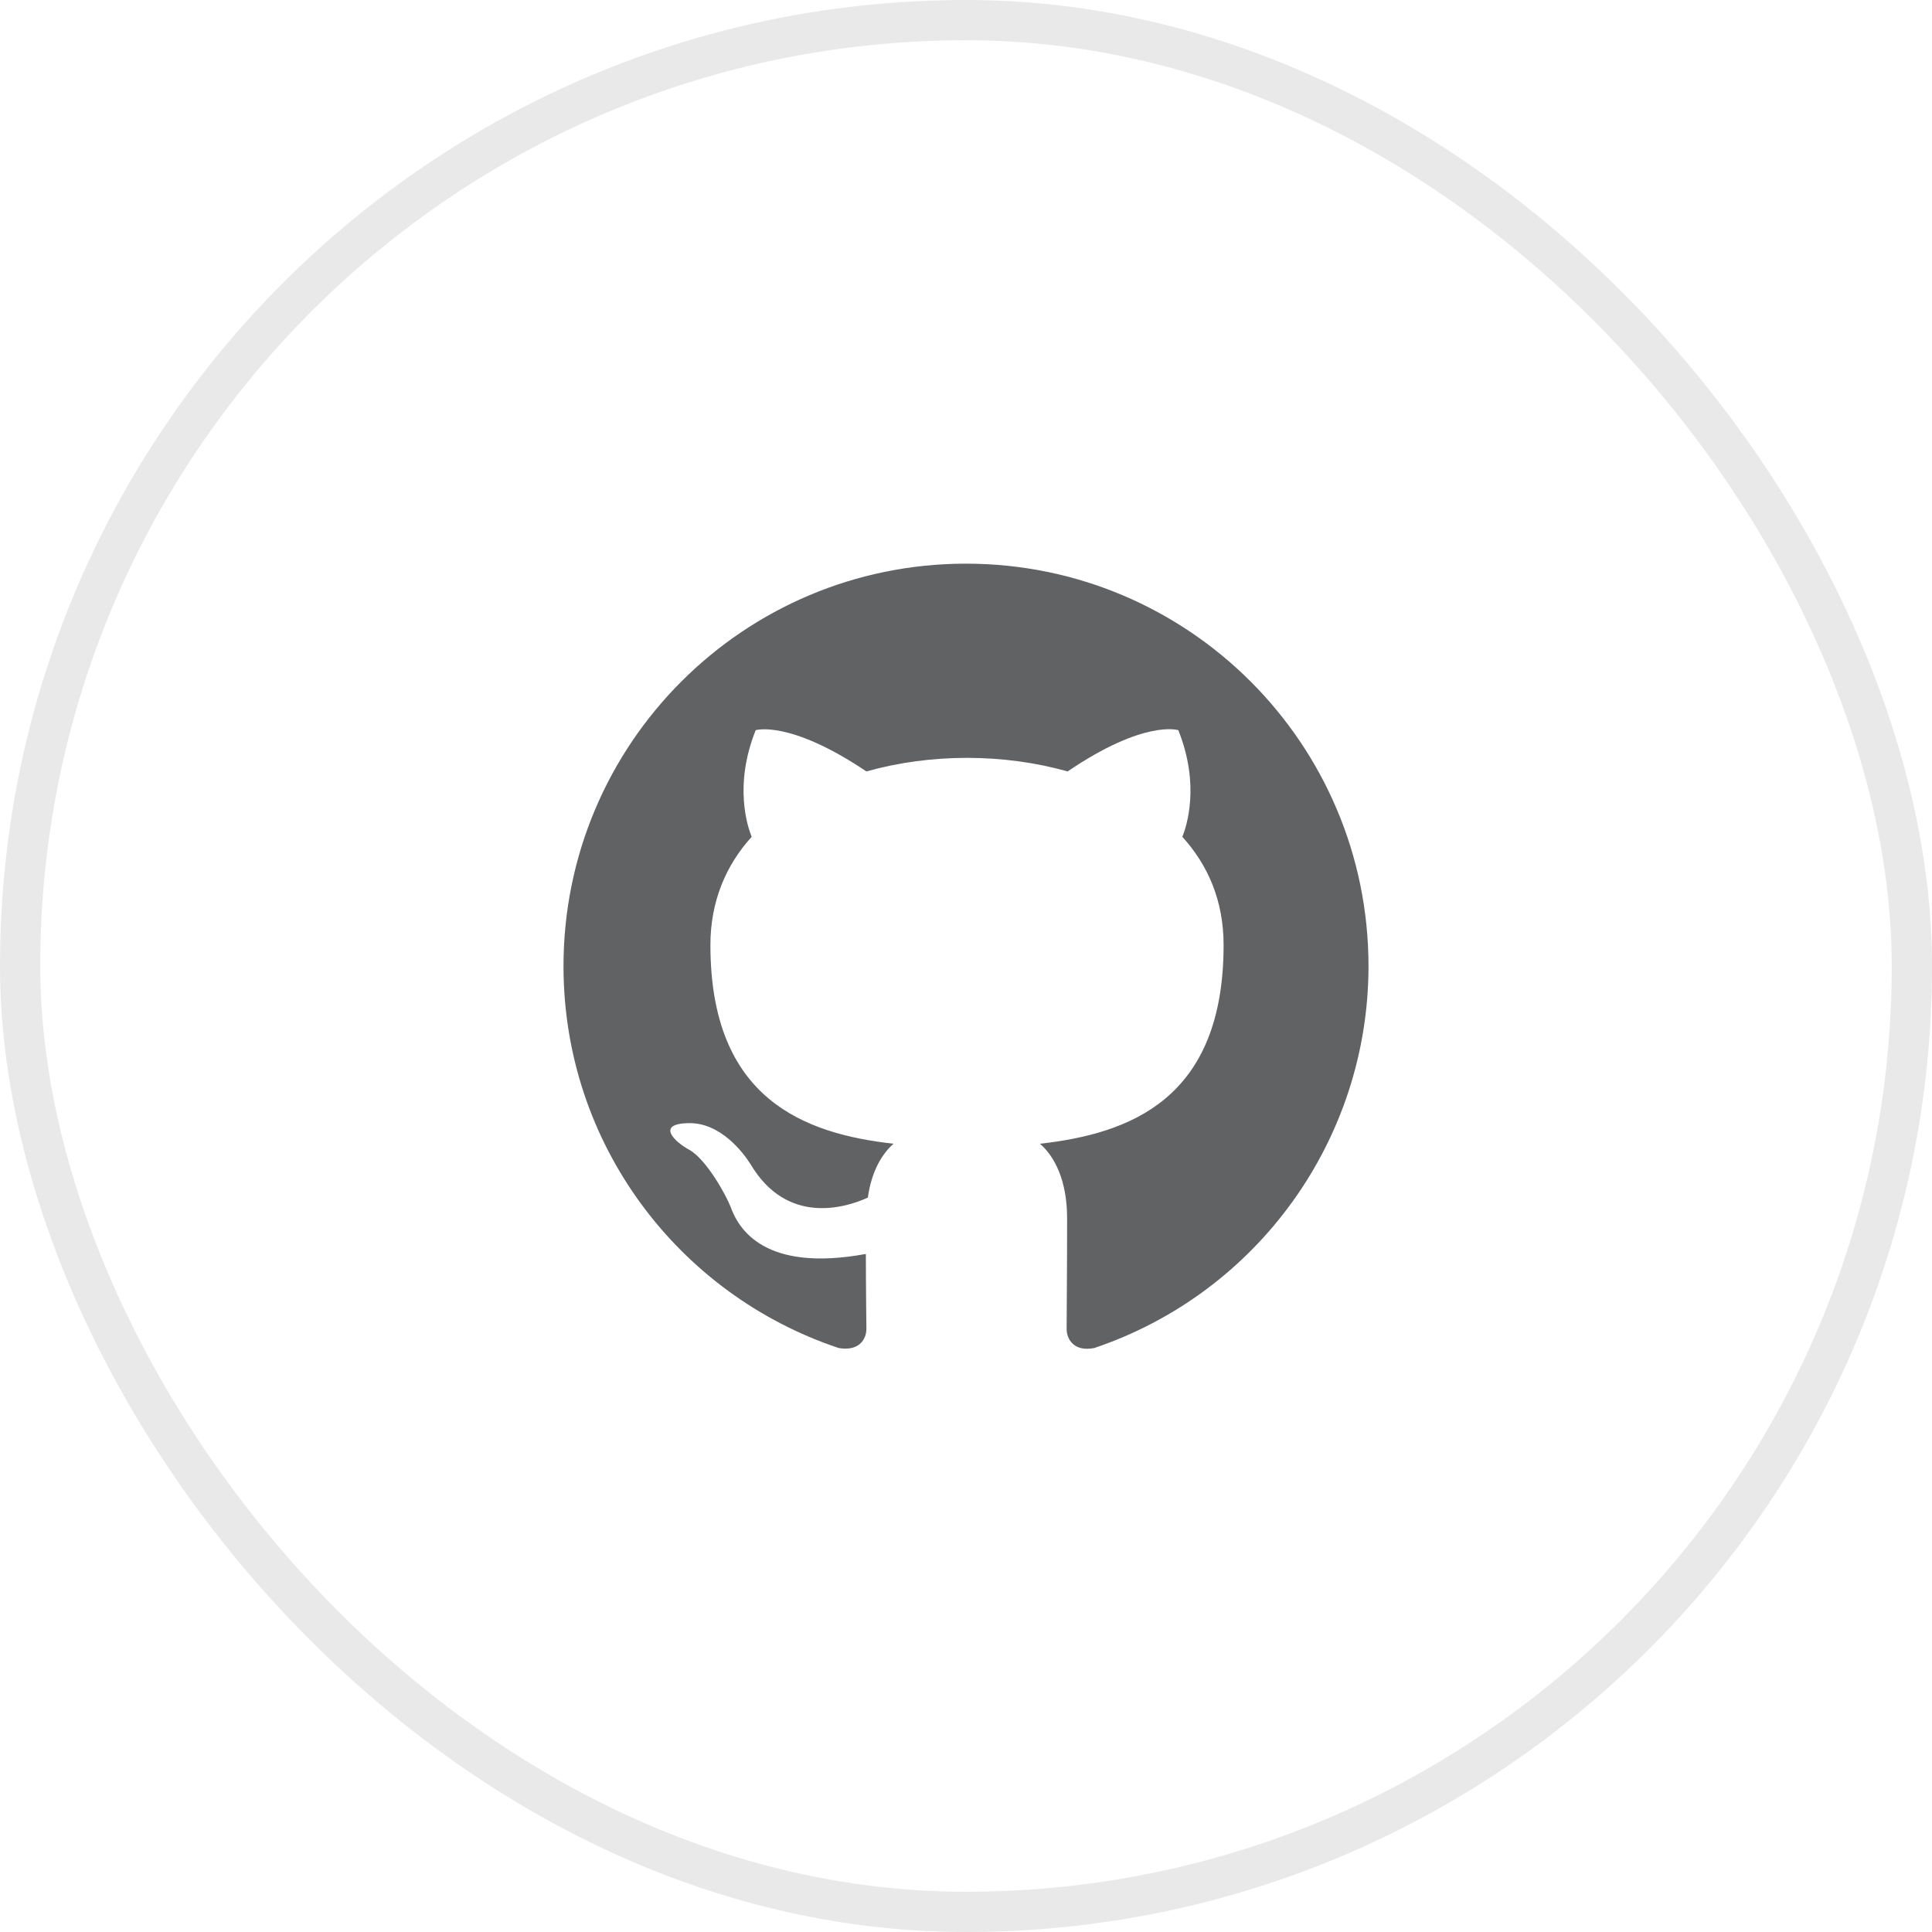 <svg width="48" height="48" viewBox="0 0 48 48" fill="none" xmlns="http://www.w3.org/2000/svg">
<path d="M24 14.004C18.475 14.004 14 18.479 14 24.004C14 28.429 16.863 32.166 20.837 33.491C21.337 33.579 21.525 33.279 21.525 33.016C21.525 32.779 21.512 31.991 21.512 31.154C19 31.616 18.35 30.541 18.15 29.979C18.038 29.691 17.55 28.804 17.125 28.566C16.775 28.379 16.275 27.916 17.113 27.904C17.9 27.891 18.462 28.629 18.65 28.929C19.55 30.441 20.988 30.016 21.562 29.754C21.65 29.104 21.913 28.666 22.2 28.416C19.975 28.166 17.65 27.304 17.65 23.479C17.65 22.391 18.038 21.491 18.675 20.791C18.575 20.541 18.225 19.516 18.775 18.141C18.775 18.141 19.613 17.879 21.525 19.166C22.325 18.941 23.175 18.829 24.025 18.829C24.875 18.829 25.725 18.941 26.525 19.166C28.438 17.866 29.275 18.141 29.275 18.141C29.825 19.516 29.475 20.541 29.375 20.791C30.012 21.491 30.4 22.379 30.4 23.479C30.4 27.316 28.062 28.166 25.837 28.416C26.2 28.729 26.512 29.329 26.512 30.266C26.512 31.604 26.5 32.679 26.5 33.016C26.5 33.279 26.688 33.591 27.188 33.491C31.258 32.117 33.999 28.3 34 24.004C34 18.479 29.525 14.004 24 14.004Z" fill="#606264"/>
<rect x="0.5" y="0.5" width="47" height="47" rx="23.5" stroke="#E9E9EA"/>
</svg>
